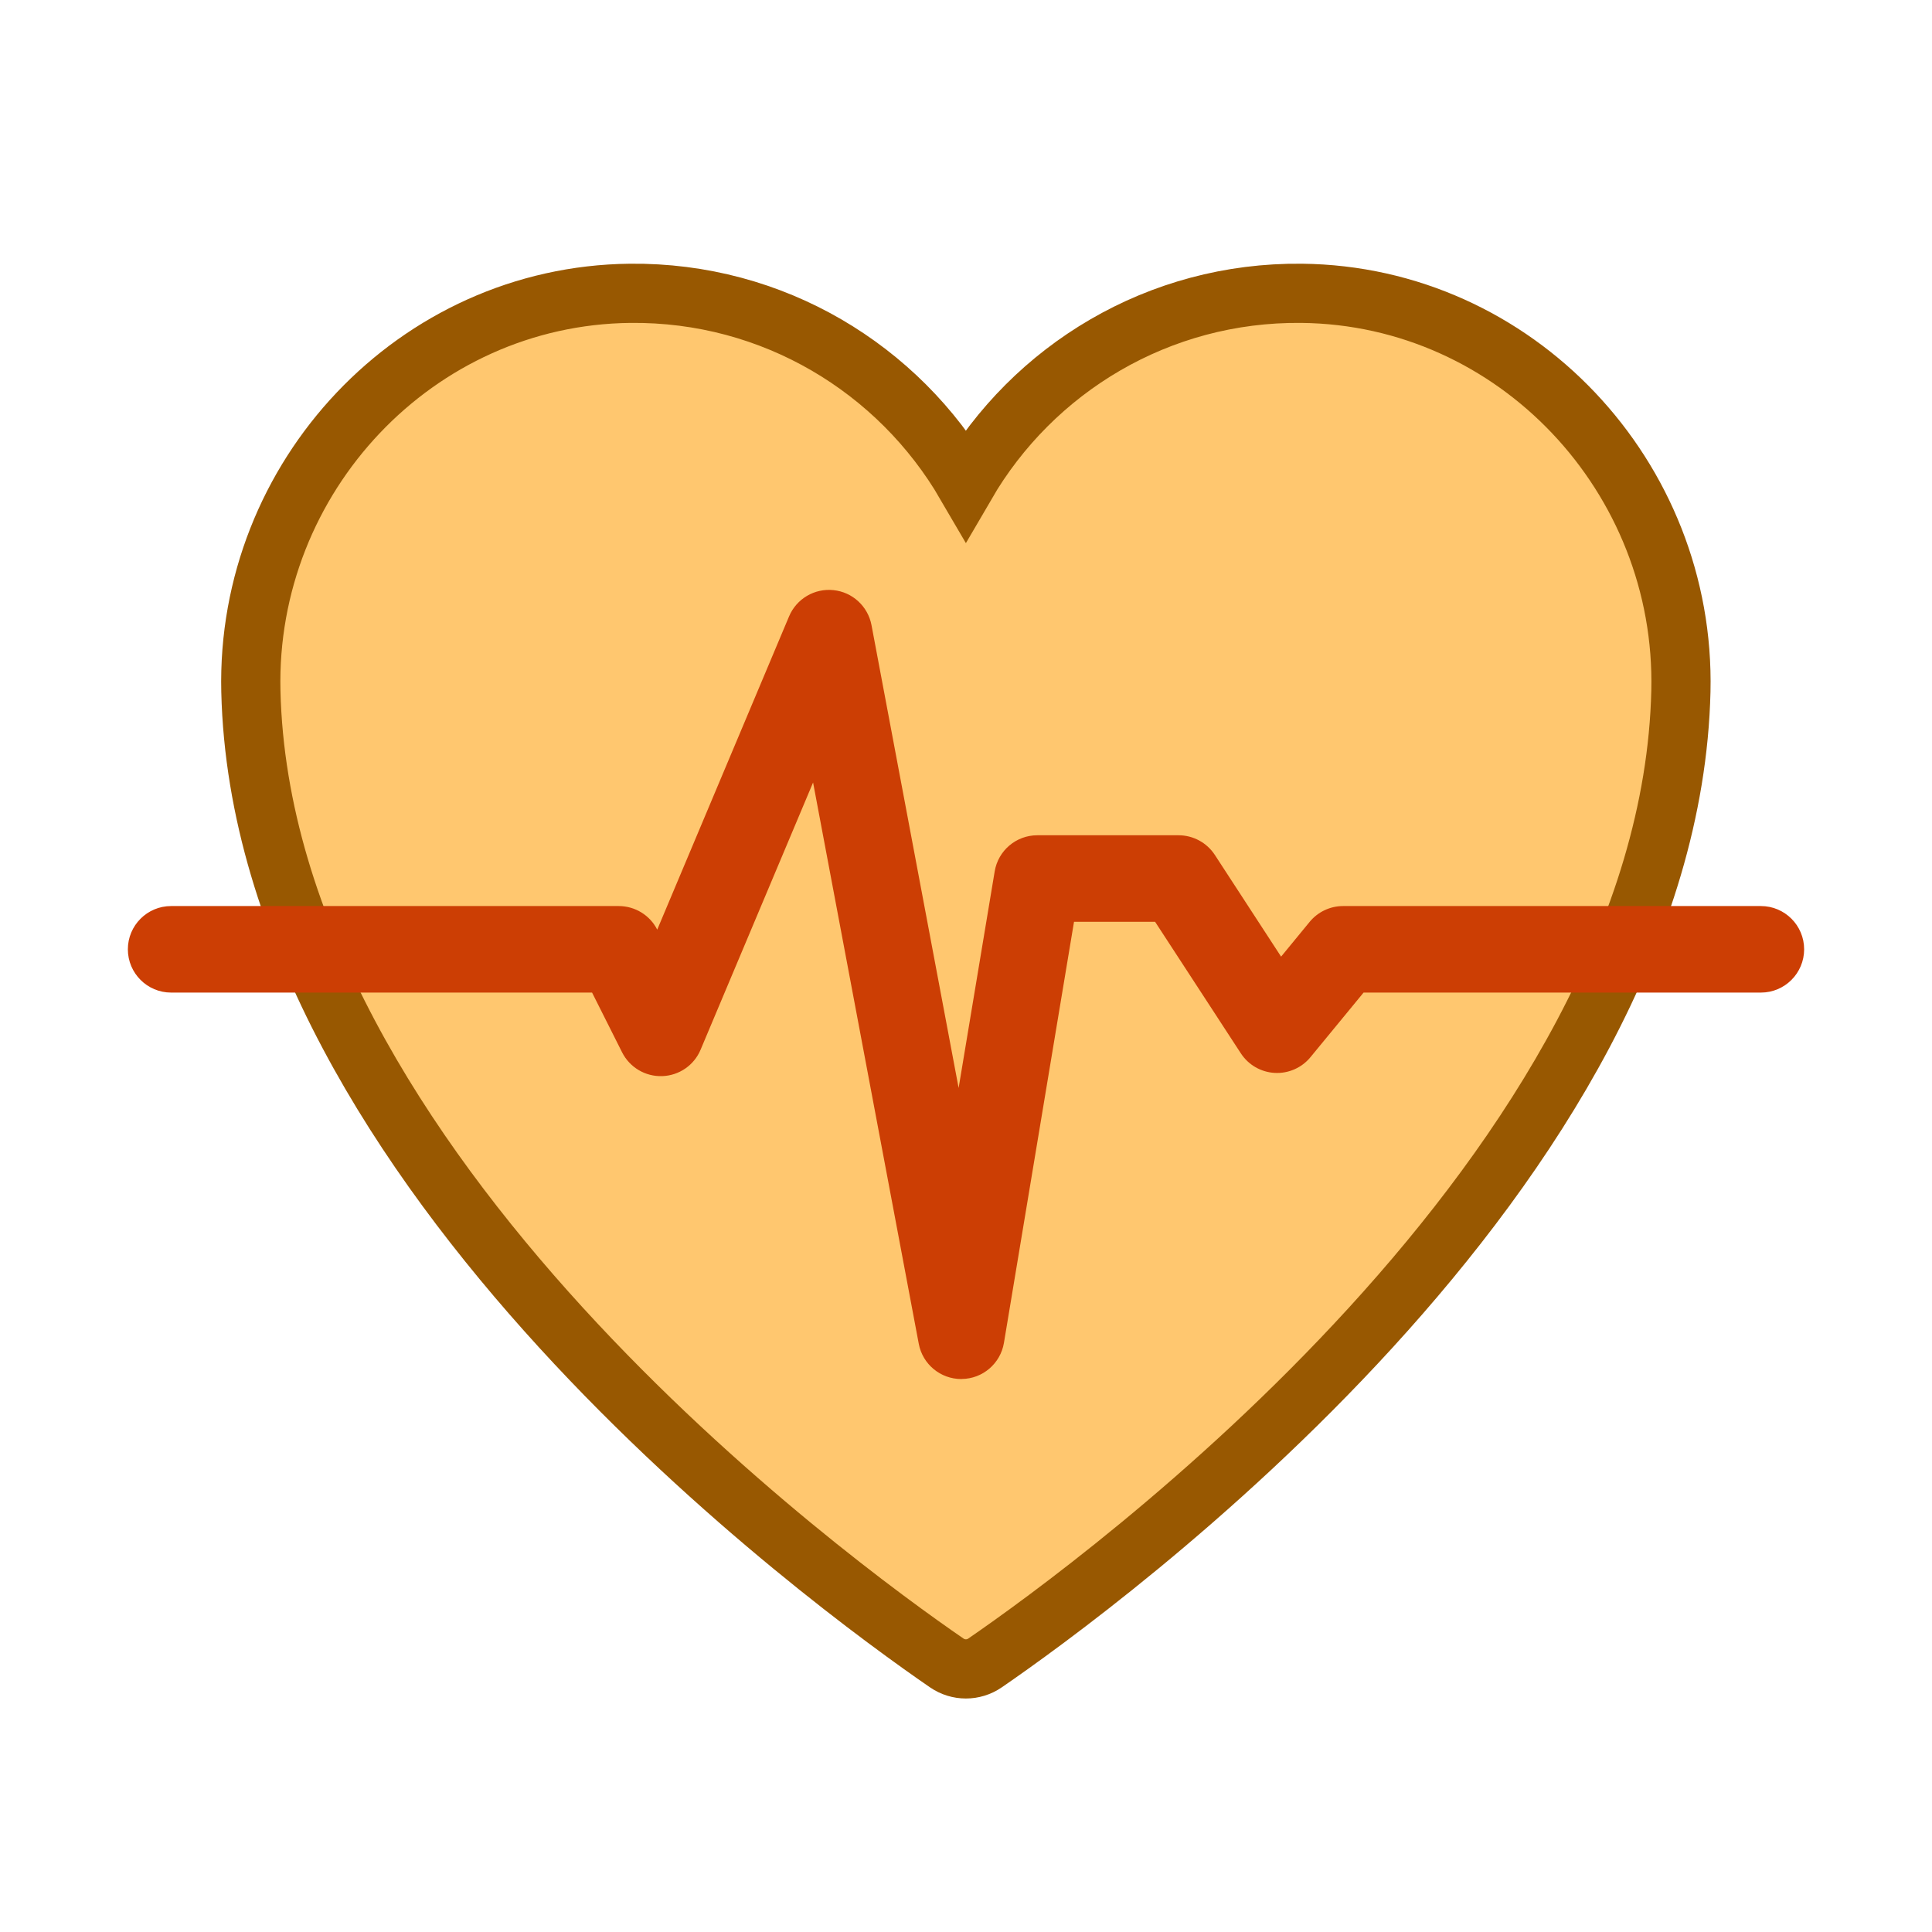 <svg width="33" height="33" viewBox="0 0 33 33" fill="none" xmlns="http://www.w3.org/2000/svg">
<path d="M28.711 11.806C28.797 8.149 25.893 5.05 22.235 5.01C19.786 4.984 17.644 6.302 16.498 8.272C15.351 6.302 13.21 4.984 10.761 5.01C7.103 5.05 4.199 8.149 4.285 11.806C4.478 19.978 14.252 27.085 16.172 28.405C16.369 28.54 16.627 28.54 16.824 28.405C18.744 27.085 28.518 19.978 28.711 11.806Z" fill="#FFC76F" stroke="#985801" stroke-width="1.011"/>
<path d="M16.419 23.555C16.064 23.555 15.758 23.302 15.693 22.952L13.888 13.366L11.967 17.929C11.856 18.195 11.6 18.371 11.312 18.381C11.023 18.391 10.756 18.232 10.626 17.975L10.113 16.954H2.923C2.515 16.954 2.184 16.623 2.184 16.215C2.184 15.807 2.515 15.476 2.923 15.476H10.568C10.846 15.476 11.101 15.632 11.226 15.879L13.478 10.528C13.605 10.227 13.914 10.045 14.238 10.08C14.562 10.114 14.825 10.357 14.886 10.678L16.374 18.583L16.99 14.884C17.049 14.528 17.357 14.267 17.718 14.267H20.13C20.38 14.267 20.613 14.393 20.75 14.602L21.882 16.34L22.37 15.746C22.511 15.575 22.72 15.476 22.941 15.476H30.077C30.485 15.476 30.816 15.807 30.816 16.215C30.816 16.623 30.485 16.954 30.077 16.954H23.291L22.384 18.057C22.235 18.239 22.007 18.339 21.773 18.326C21.537 18.313 21.323 18.189 21.194 17.991L19.73 15.745H18.345L17.148 22.937C17.089 23.29 16.785 23.551 16.427 23.554C16.424 23.554 16.421 23.555 16.419 23.555Z" fill="#CC3E04"/>
</svg>
